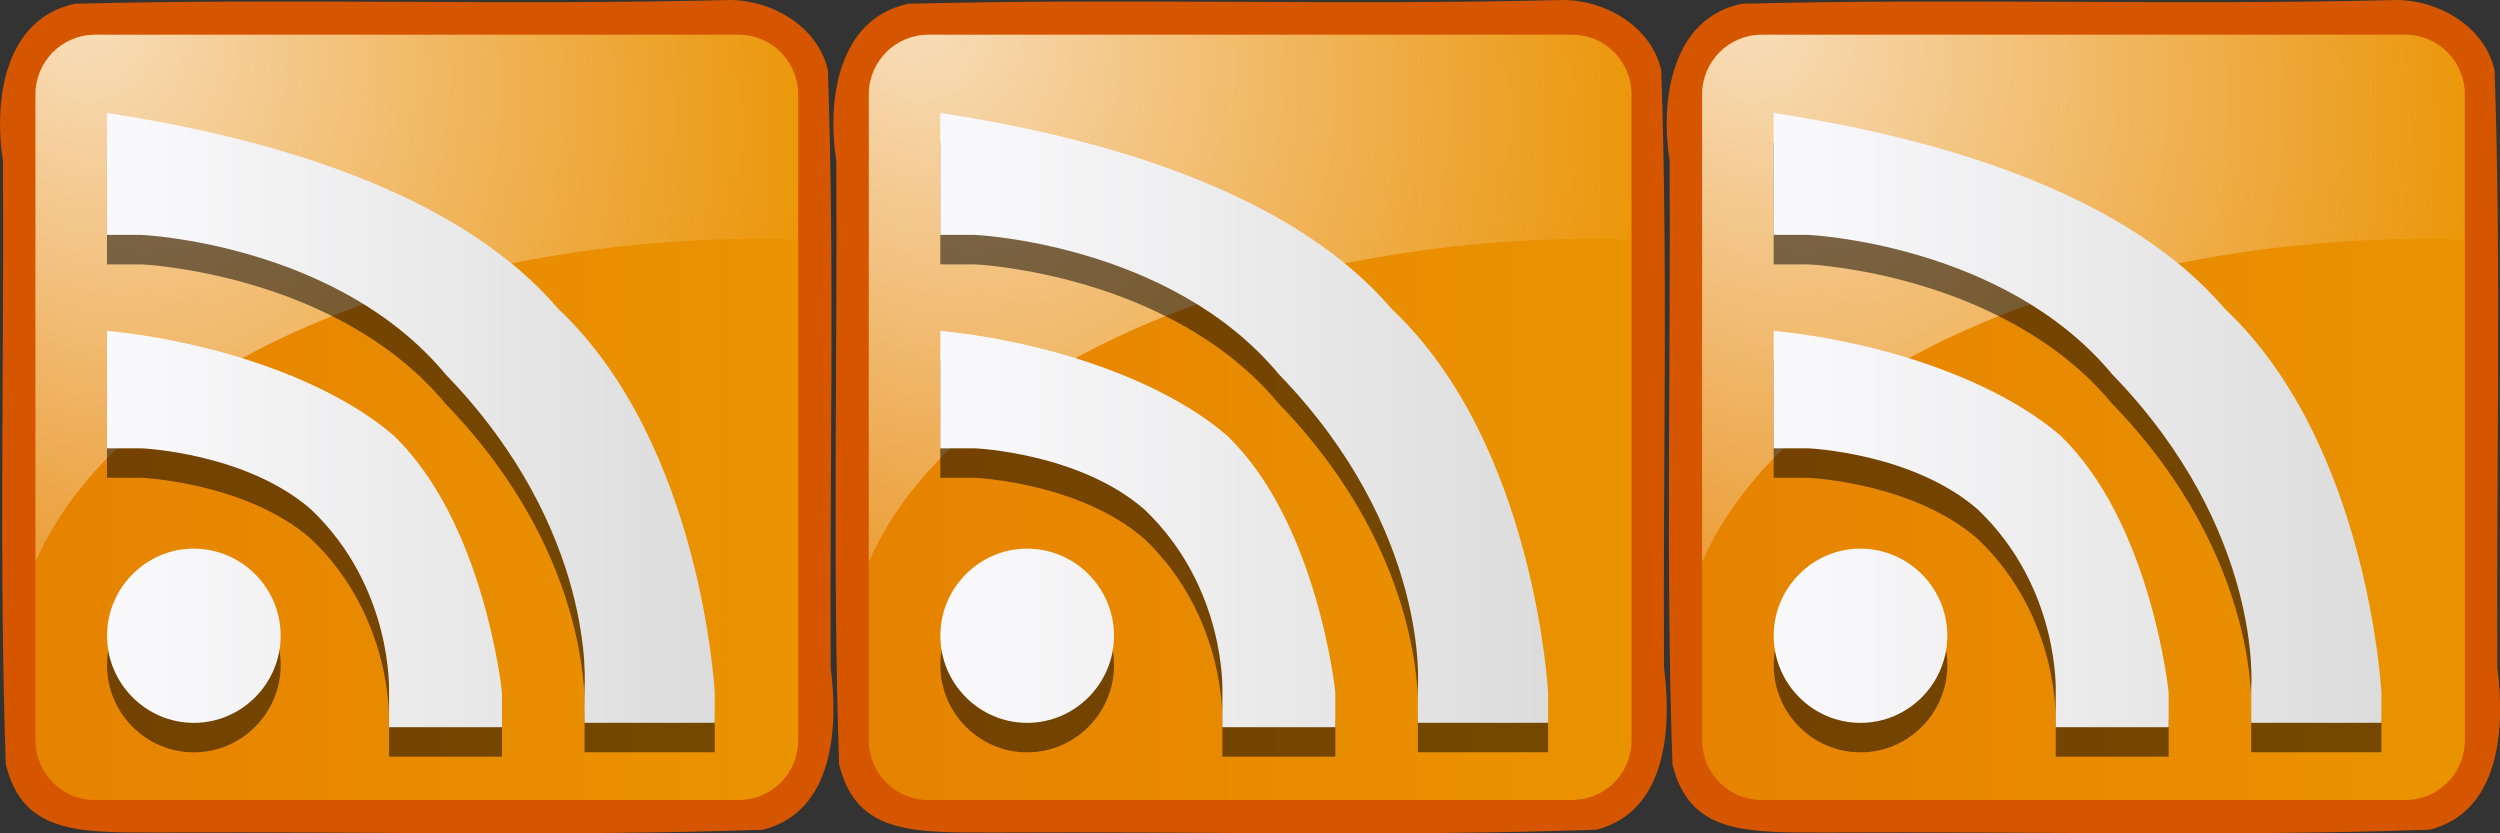 <svg width="48" height="16" version="1.1" viewBox="0 0 48 16" xmlns="http://www.w3.org/2000/svg" xmlns:xlink="http://www.w3.org/1999/xlink">
 <rect x="0" y="0" width="48" height="16" fill="#333333" stroke="none"/>
 <defs>
  <linearGradient id="a" x1="3.028" x2="28.99" y1="3.01" y2="3.01" gradientTransform="matrix(.564 0 0 .566 -1.027 625.19)" gradientUnits="userSpaceOnUse">
   <stop stop-color="#e68300" offset="0"/>
   <stop stop-color="#ea9300" offset="1"/>
  </linearGradient>
  <radialGradient id="f" cx="-1823.7" cy="-753.18" r="64" gradientTransform="matrix(.153 .205 -.172 .129 150.93 471.28)" gradientUnits="userSpaceOnUse">
   <stop stop-color="#fff" stop-opacity=".702" offset=".05"/>
   <stop stop-color="#fff" stop-opacity="0" offset="1"/>
  </radialGradient>
  <linearGradient id="g" x1="92" x2="194" y1="146.45" y2="146.45" gradientTransform="matrix(.114 0 0 .115 -8.471 617.48)" gradientUnits="userSpaceOnUse">
   <stop stop-color="#f9f9fb" offset=".05"/>
   <stop stop-color="#dddcdc" offset="1"/>
  </linearGradient>
 </defs>
 <g id="main">
  <path d="m13.935.002c-4.164.102-8.33-.037-12.493.07-1.363.284-1.566 1.874-1.385 3.02.023 3.861-.076 7.725.054 11.585.342 1.367 1.433 1.307 3.097 1.307 3.813-.021 7.626.078 11.438-.053 1.363-.344 1.452-1.962 1.303-3.107-.021-3.826.077-7.652-.053-11.476-.197-.865-1.122-1.375-1.961-1.347h.001m-11.9 1.269c2.015.093 4.04 0 6.06.024 2.121.037 4.247-.074 6.364.089.549.741.073 1.727.233 2.574-.02 3.494.072 6.989-.051 10.483-.663.641-1.673.112-2.485.283-3.52-.023-7.039.075-10.559-.051-.632-.669-.111-1.681-.279-2.496.028-3.543-.093-7.089.068-10.631.16-.189.412-.268.651-.275h-.001" fill="#d65600" stroke-width=".565"/>
  <path d="m1.825.667h12.356c.633 0 1.144.512 1.144 1.148v12.397c0 .636-.51 1.148-1.144 1.148h-12.356c-.633 0-1.144-.512-1.144-1.148v-12.397c0-.636.51-1.148 1.144-1.148" fill="url(#a)" stroke-width=".565"/>
  <path d="m1.825.667c-.633 0-1.144.512-1.144 1.148v8.977c1.579-3.642 7.341-6.204 13.964-6.208.227.006.453.01.68.019v-2.788c0-.636-.51-1.148-1.144-1.148h-12.356" fill="url(#f)" stroke-width=".565"/>
  <path d="m2.054 2.735v2.341h.667s3.751.168 5.834 2.677c2.917 3.011 2.668 6.022 2.668 6.022v.669h2.5v-.586s-.25-4.767-3.001-7.359c-.893-1.044-2.164-1.847-3.659-2.458-1.496-.613-3.215-1.032-5.009-1.306m0 4.182v2.257h.667s2.0.085 3.249 1.171c1.585 1.505 1.5 3.513 1.5 3.513v.67h2.168v-.67s-.333-3.26-2.083-4.933c-1.258-1.083-3.465-1.805-5.5-2.007m1.667 4.181c-.917 0-1.667.753-1.667 1.673 0 .92.749 1.673 1.667 1.673.917 0 1.667-.753 1.667-1.673 0-.92-.75-1.672-1.667-1.672" fill-opacity=".5" stroke-width=".565"/>
  <path d="m2.054 2.169v2.341h.667s3.751.168 5.834 2.677c2.917 3.011 2.668 6.022 2.668 6.022v.669h2.5v-.586s-.25-4.767-3.001-7.359c-.893-1.044-2.164-1.847-3.659-2.458-1.496-.613-3.215-1.032-5.009-1.306m0 4.182v2.257h.667s2.0.085 3.249 1.171c1.585 1.505 1.5 3.513 1.5 3.513v.67h2.168v-.67s-.333-3.26-2.083-4.933c-1.258-1.083-3.465-1.805-5.5-2.007m1.667 4.181c-.917 0-1.667.753-1.667 1.673 0 .92.749 1.673 1.667 1.673.917 0 1.667-.753 1.667-1.673 0-.92-.75-1.672-1.667-1.672" fill="url(#g)" stroke-width=".565"/>
 </g>
 <use transform="translate(16)" width="100%" height="100%" filter="brightness(110%)" xlink:href="#main"/>
 <use transform="translate(32)" width="100%" height="100%" filter="brightness(90%)" xlink:href="#main"/>
</svg>
